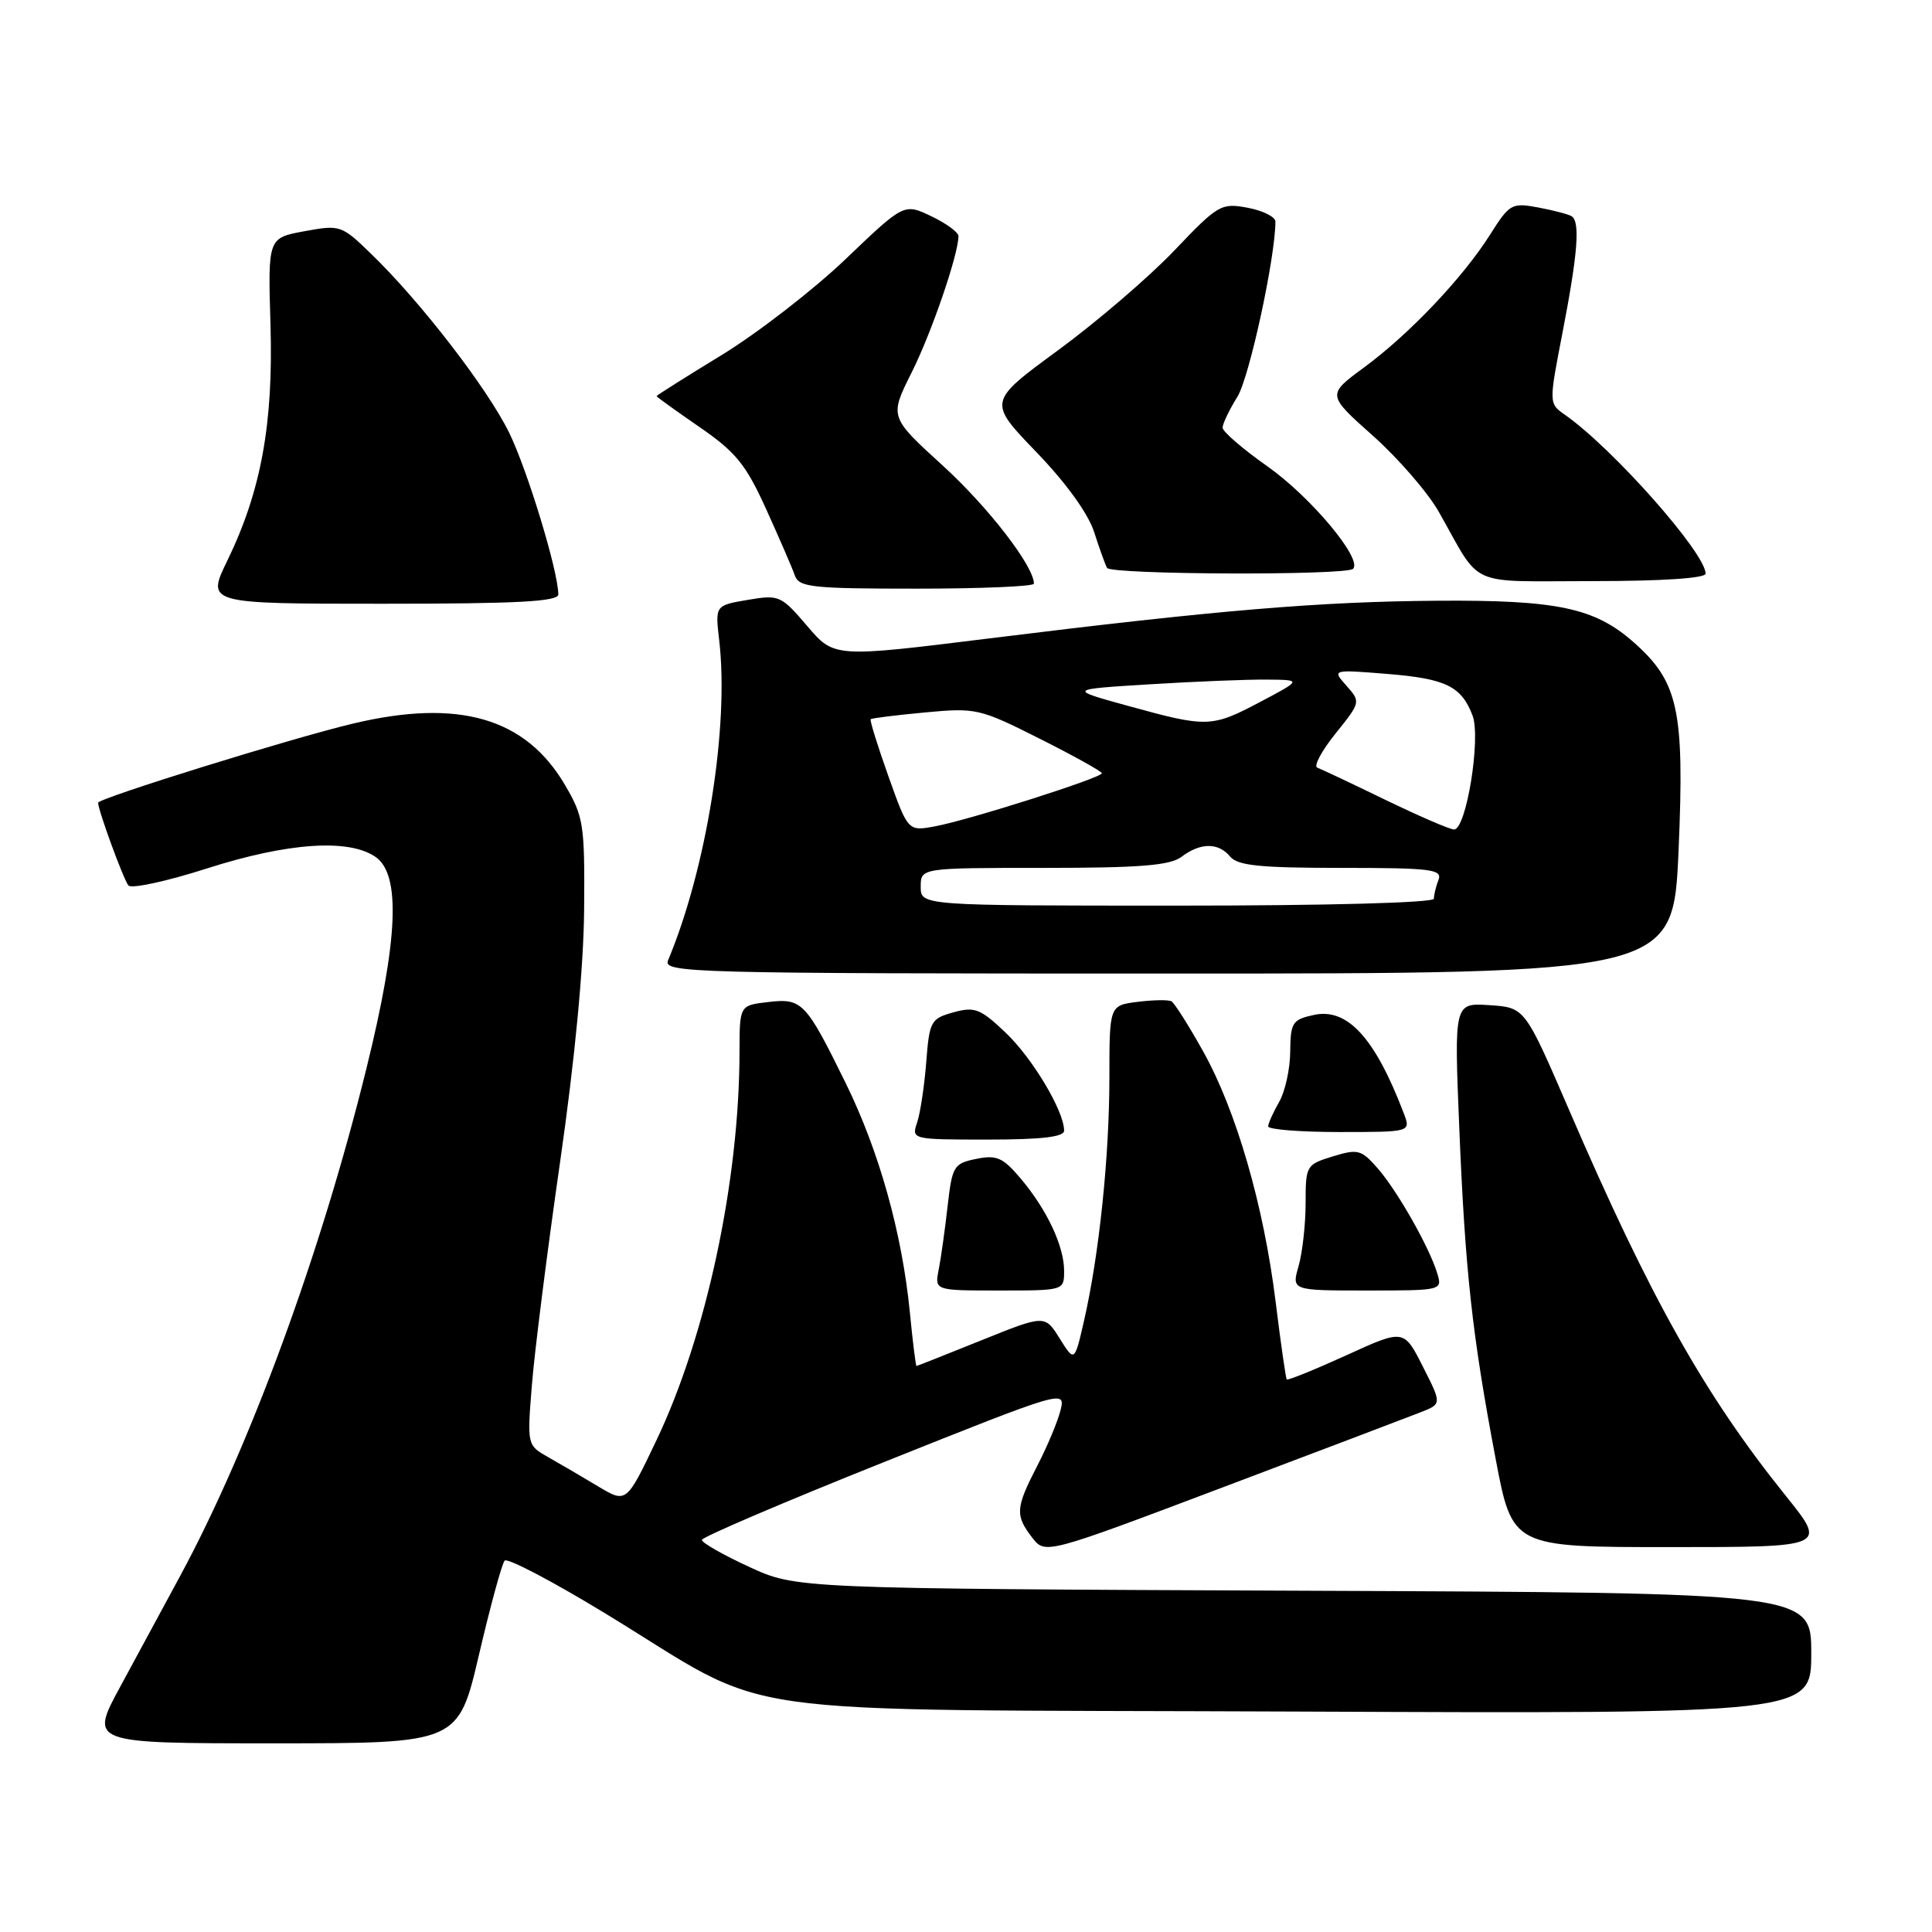 <?xml version="1.0" encoding="UTF-8" standalone="no"?>
<!DOCTYPE svg PUBLIC "-//W3C//DTD SVG 1.1//EN" "http://www.w3.org/Graphics/SVG/1.1/DTD/svg11.dtd" >
<svg xmlns="http://www.w3.org/2000/svg" xmlns:xlink="http://www.w3.org/1999/xlink" version="1.1" viewBox="0 0 256 256">
 <g >
 <path fill="currentColor"
d=" M 63.47 219.25 C 64.98 212.79 66.51 207.18 66.87 206.79 C 67.23 206.40 73.14 209.49 80.01 213.67 C 103.40 227.89 93.36 226.46 171.75 226.79 C 240.00 227.08 240.00 227.08 240.00 219.07 C 240.00 211.05 240.00 211.05 172.75 210.78 C 105.50 210.50 105.50 210.50 99.25 207.61 C 95.81 206.03 93.00 204.42 93.00 204.05 C 93.00 203.68 103.84 199.05 117.09 193.75 C 140.88 184.24 141.18 184.15 140.54 186.81 C 140.18 188.29 138.79 191.63 137.44 194.23 C 134.56 199.82 134.49 200.78 136.77 203.74 C 138.50 205.97 138.50 205.97 162.00 197.09 C 174.93 192.21 186.75 187.72 188.27 187.12 C 191.05 186.03 191.05 186.03 188.53 181.07 C 186.02 176.10 186.02 176.10 178.38 179.59 C 174.18 181.50 170.63 182.94 170.50 182.78 C 170.37 182.63 169.71 178.00 169.03 172.51 C 167.45 159.74 163.82 147.18 159.41 139.29 C 157.51 135.88 155.62 132.91 155.23 132.68 C 154.83 132.46 152.81 132.49 150.75 132.75 C 147.00 133.22 147.00 133.22 147.00 142.86 C 146.99 153.32 145.64 166.30 143.64 175.00 C 142.38 180.50 142.38 180.50 140.41 177.35 C 138.45 174.21 138.45 174.21 130.03 177.60 C 125.40 179.47 121.53 181.00 121.44 181.00 C 121.34 181.00 120.94 177.79 120.56 173.88 C 119.52 163.36 116.49 152.53 112.05 143.50 C 106.76 132.74 106.28 132.24 101.75 132.78 C 98.00 133.22 98.00 133.22 97.99 139.36 C 97.97 156.52 93.59 176.97 86.98 190.85 C 83.00 199.20 83.00 199.20 79.25 196.95 C 77.19 195.71 74.23 193.98 72.67 193.10 C 69.84 191.50 69.84 191.50 70.48 183.50 C 70.83 179.10 72.51 165.82 74.21 154.00 C 76.18 140.30 77.34 128.14 77.40 120.50 C 77.49 109.23 77.34 108.23 74.85 103.99 C 69.63 95.11 60.78 92.55 46.81 95.87 C 38.67 97.80 13.00 105.78 13.00 106.37 C 13.00 107.36 16.41 116.66 17.02 117.33 C 17.43 117.79 22.10 116.78 27.40 115.08 C 38.14 111.64 46.25 111.09 49.78 113.56 C 53.13 115.91 52.76 124.54 48.56 141.55 C 42.52 166.07 33.14 191.64 23.91 208.75 C 21.76 212.74 18.17 219.38 15.93 223.50 C 11.86 231.00 11.86 231.00 36.29 231.00 C 60.72 231.00 60.72 231.00 63.47 219.25 Z  M 236.66 198.25 C 225.86 184.82 218.64 171.95 207.88 147.00 C 202.05 133.50 202.05 133.50 197.37 133.19 C 192.68 132.88 192.68 132.88 193.36 149.40 C 194.14 168.45 195.07 176.89 198.17 193.25 C 200.39 205.00 200.39 205.00 221.24 205.00 C 242.09 205.00 242.09 205.00 236.66 198.25 Z  M 141.00 168.40 C 141.00 165.11 138.72 160.27 135.22 156.13 C 132.88 153.37 132.06 153.01 129.35 153.56 C 126.37 154.17 126.17 154.51 125.56 159.85 C 125.21 162.96 124.68 166.74 124.38 168.25 C 123.84 171.00 123.84 171.00 132.42 171.00 C 140.99 171.00 141.00 171.00 141.00 168.40 Z  M 190.45 168.75 C 189.41 165.28 185.16 157.80 182.55 154.81 C 180.38 152.33 179.93 152.21 176.60 153.23 C 173.08 154.31 173.00 154.45 173.00 159.42 C 173.00 162.22 172.58 165.97 172.07 167.76 C 171.14 171.00 171.14 171.00 181.14 171.00 C 191.04 171.00 191.13 170.98 190.45 168.75 Z  M 141.00 149.82 C 141.00 147.23 136.83 140.25 133.27 136.85 C 129.90 133.65 129.16 133.36 126.34 134.14 C 123.34 134.97 123.15 135.30 122.73 140.76 C 122.48 143.92 121.94 147.51 121.52 148.75 C 120.77 150.98 120.83 151.00 130.88 151.00 C 138.01 151.00 141.00 150.65 141.00 149.82 Z  M 186.01 147.53 C 182.20 137.51 178.53 133.50 174.07 134.49 C 171.25 135.10 171.00 135.50 170.96 139.33 C 170.95 141.62 170.29 144.62 169.50 146.00 C 168.71 147.38 168.05 148.84 168.04 149.25 C 168.02 149.66 172.26 150.00 177.48 150.00 C 186.95 150.00 186.95 150.00 186.01 147.53 Z  M 222.42 112.67 C 223.22 94.05 222.41 90.33 216.41 85.05 C 211.27 80.54 206.30 79.49 190.50 79.60 C 174.89 79.71 161.25 80.85 131.02 84.60 C 110.53 87.14 110.53 87.14 106.96 82.95 C 103.50 78.90 103.24 78.78 99.07 79.49 C 94.76 80.22 94.76 80.22 95.30 84.86 C 96.63 96.28 93.62 115.09 88.52 127.25 C 87.83 128.91 91.36 129.00 154.75 129.00 C 221.71 129.00 221.71 129.00 222.42 112.67 Z  M 73.98 78.75 C 73.94 75.59 69.89 62.31 67.47 57.34 C 64.58 51.45 55.72 39.96 49.17 33.63 C 45.25 29.83 45.07 29.77 40.33 30.64 C 35.50 31.53 35.50 31.53 35.84 43.02 C 36.23 56.15 34.60 65.05 30.14 74.25 C 27.34 80.00 27.34 80.00 50.67 80.00 C 68.68 80.00 74.00 79.71 73.98 78.75 Z  M 137.00 77.34 C 137.00 75.03 130.98 67.23 124.94 61.71 C 117.85 55.25 117.85 55.25 120.79 49.37 C 123.42 44.14 127.00 33.71 127.00 31.28 C 127.00 30.78 125.38 29.60 123.40 28.65 C 119.79 26.93 119.79 26.93 112.04 34.34 C 107.78 38.41 100.40 44.12 95.65 47.03 C 90.89 49.93 87.00 52.39 87.00 52.49 C 87.00 52.59 89.56 54.43 92.68 56.58 C 97.51 59.91 98.83 61.53 101.53 67.49 C 103.28 71.35 104.99 75.29 105.32 76.25 C 105.87 77.82 107.58 78.00 121.47 78.00 C 130.01 78.00 137.00 77.70 137.00 77.34 Z  M 226.00 76.01 C 226.00 73.29 213.70 59.40 207.36 54.96 C 205.22 53.47 205.22 53.47 207.06 43.98 C 209.07 33.57 209.40 29.36 208.24 28.65 C 207.83 28.39 205.83 27.87 203.82 27.49 C 200.31 26.84 200.03 27.00 197.45 31.08 C 193.84 36.80 186.72 44.30 180.73 48.70 C 175.82 52.31 175.82 52.31 181.92 57.74 C 185.27 60.73 189.21 65.27 190.66 67.84 C 196.42 78.01 194.17 77.00 211.02 77.00 C 220.23 77.00 226.00 76.62 226.00 76.01 Z  M 179.29 75.37 C 180.58 74.09 173.70 65.86 167.95 61.80 C 164.68 59.50 162.00 57.19 162.00 56.67 C 162.00 56.16 162.88 54.31 163.97 52.56 C 165.55 49.99 168.98 34.19 169.00 29.36 C 169.00 28.74 167.35 27.91 165.33 27.53 C 161.80 26.87 161.41 27.10 155.58 33.22 C 152.23 36.73 145.31 42.66 140.20 46.41 C 130.90 53.23 130.90 53.23 137.29 59.87 C 141.24 63.96 144.18 68.03 144.98 70.50 C 145.68 72.70 146.46 74.84 146.69 75.25 C 147.20 76.15 178.40 76.27 179.29 75.37 Z  M 122.00 117.50 C 122.00 115.00 122.00 115.00 138.31 115.00 C 151.10 115.00 155.04 114.68 156.56 113.53 C 159.07 111.63 161.44 111.62 163.00 113.50 C 163.99 114.70 166.96 115.00 177.73 115.00 C 189.61 115.00 191.14 115.19 190.61 116.58 C 190.27 117.45 190.00 118.58 190.00 119.08 C 190.00 119.62 175.98 120.00 156.00 120.00 C 122.00 120.00 122.00 120.00 122.00 117.50 Z  M 117.72 102.86 C 116.29 98.84 115.23 95.44 115.37 95.30 C 115.50 95.16 118.75 94.76 122.59 94.40 C 129.34 93.77 129.81 93.88 137.78 97.89 C 142.30 100.16 146.00 102.22 146.00 102.46 C 146.00 103.06 128.42 108.65 123.91 109.49 C 120.32 110.16 120.32 110.16 117.72 102.86 Z  M 183.50 105.95 C 179.10 103.81 175.07 101.91 174.55 101.72 C 174.03 101.53 175.12 99.49 176.97 97.19 C 180.30 93.05 180.31 93.00 178.41 90.86 C 176.50 88.71 176.50 88.71 183.84 89.30 C 191.59 89.93 193.64 90.93 195.12 94.81 C 196.26 97.82 194.27 110.03 192.65 109.91 C 192.02 109.87 187.90 108.08 183.50 105.95 Z  M 149.50 93.54 C 141.50 91.34 141.50 91.34 152.41 90.67 C 158.40 90.30 165.38 90.02 167.91 90.05 C 172.50 90.09 172.50 90.09 167.00 93.00 C 160.55 96.41 159.96 96.43 149.50 93.54 Z "/>
</g>
</svg>